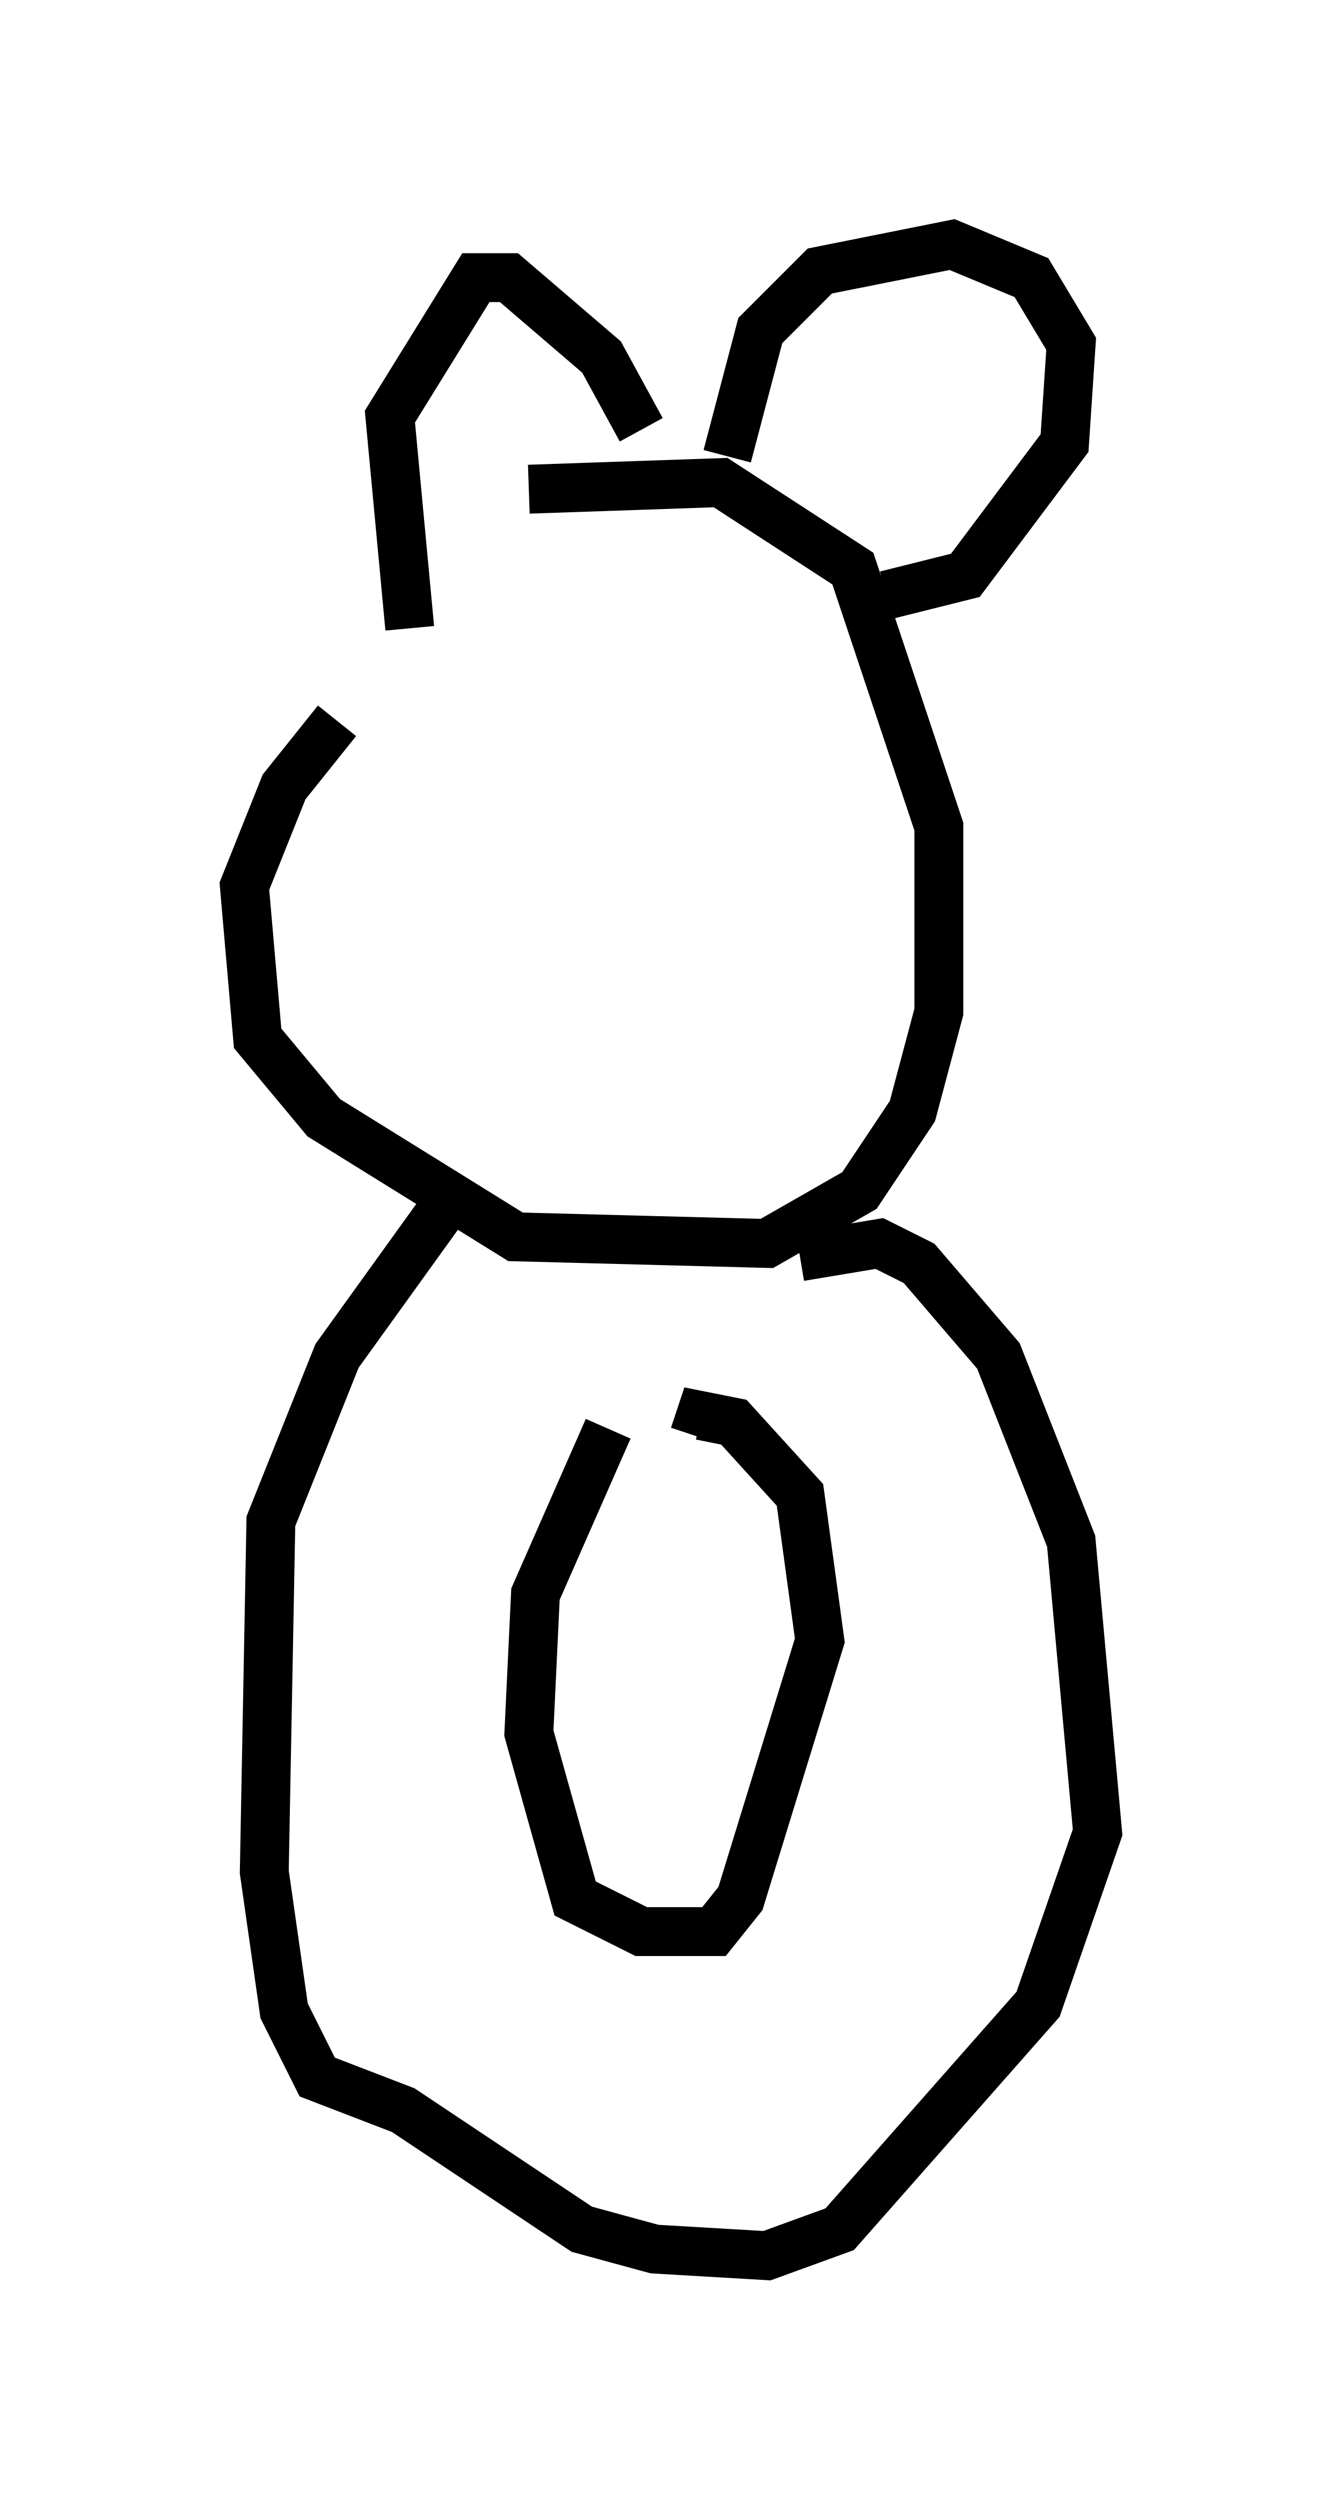 <?xml version="1.0" encoding="utf-8" ?>
<svg baseProfile="full" height="51.136" version="1.1" width="27.456" xmlns="http://www.w3.org/2000/svg" xmlns:ev="http://www.w3.org/2001/xml-events" xmlns:xlink="http://www.w3.org/1999/xlink"><defs /><rect fill="white" height="51.136" width="27.456" x="0" y="0" /><path d="M10.819, 11.631 m-3.924, 3.112 l-1.083, 1.353 -0.812, 2.03 l0.271, 3.112 1.353, 1.624 l3.924, 2.436 5.142, 0.135 l1.894, -1.083 1.083, -1.624 l0.541, -2.03 0.0, -3.789 l-1.759, -5.277 -2.706, -1.759 l-3.924, 0.135 m-1.488, 14.344 l-2.436, 3.383 -1.353, 3.383 l-0.135, 7.172 0.406, 2.842 l0.677, 1.353 1.759, 0.677 l3.654, 2.436 1.488, 0.406 l2.3, 0.135 1.488, -0.541 l4.059, -4.601 1.218, -3.518 l-0.541, -5.954 -1.488, -3.789 l-1.624, -1.894 -0.812, -0.406 l-1.624, 0.271 m-3.924, 3.518 l-1.488, 3.383 -0.135, 2.842 l0.947, 3.383 1.353, 0.677 l1.488, 0.0 0.541, -0.677 l1.624, -5.277 -0.406, -2.977 l-1.353, -1.488 -0.677, -0.135 l-0.135, 0.406 m-5.819, -16.509 l-0.406, -4.33 1.759, -2.842 l0.677, 0.0 1.894, 1.624 l0.812, 1.488 m1.759, 0.541 l0.677, -2.571 1.218, -1.218 l2.706, -0.541 1.624, 0.677 l0.812, 1.353 -0.135, 2.03 l-2.03, 2.706 -1.624, 0.406 m2.436, 16.509 " fill="none" stroke="black" stroke-width="1" /></svg>